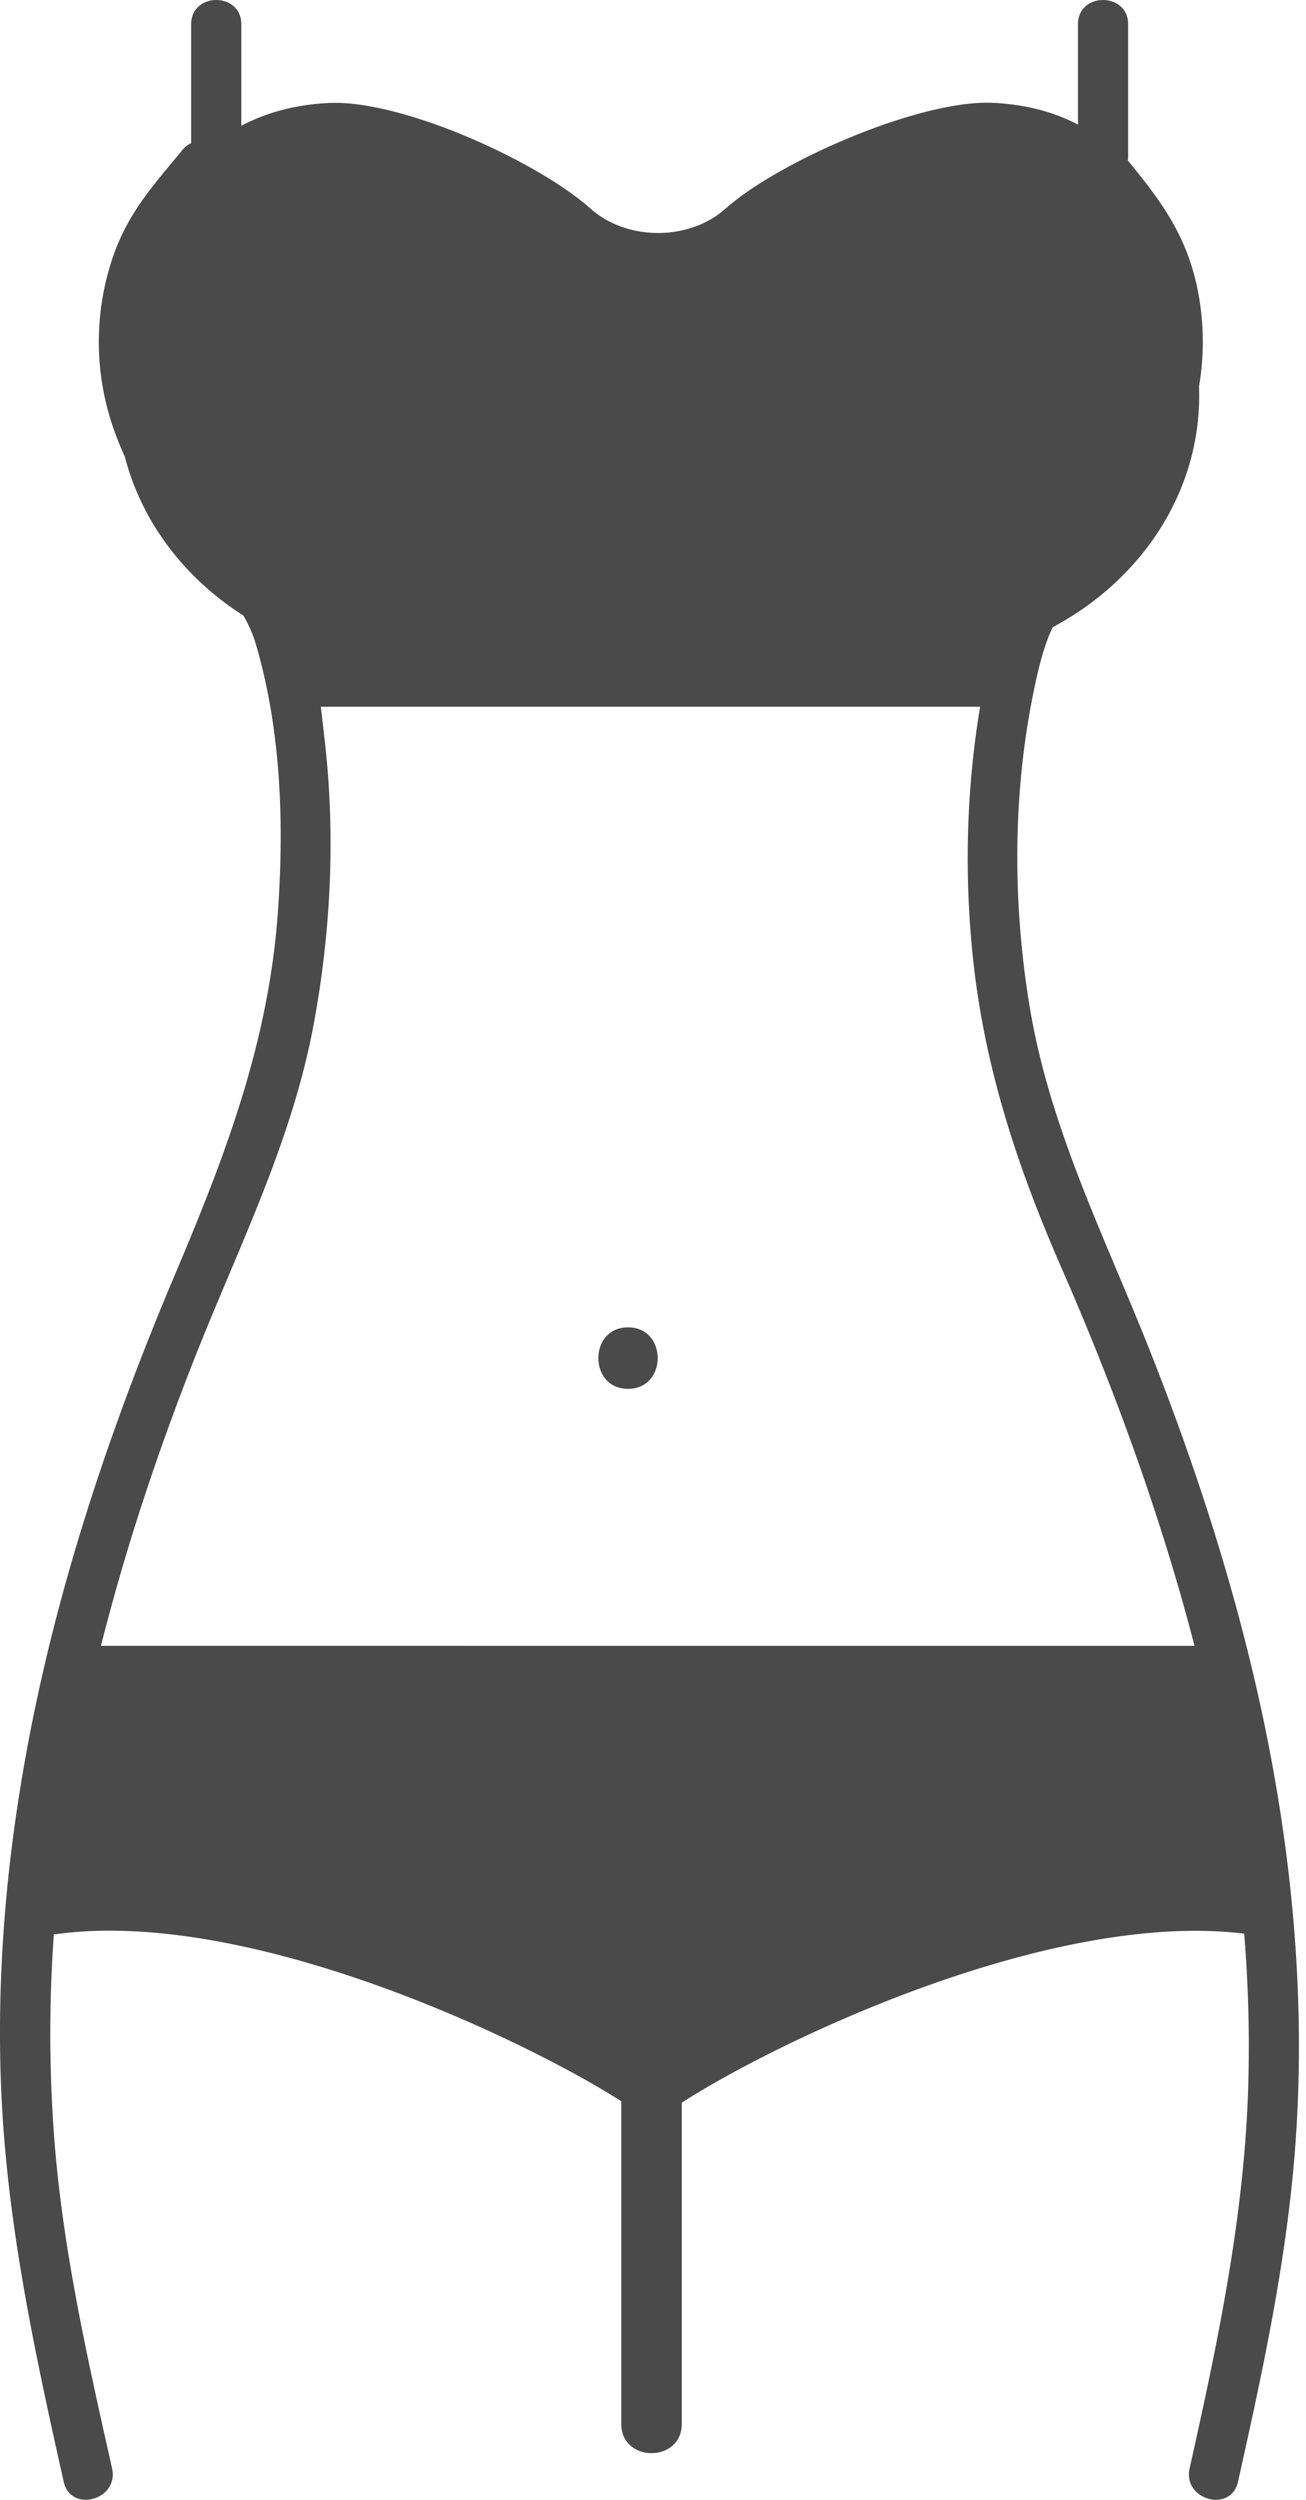 <svg width="92" height="176" viewBox="0 0 92 176" xmlns="http://www.w3.org/2000/svg"><title>hourglass</title><path d="M7.112 115.878c1.715-6.804 3.935-13.474 6.497-20.003 3.103-7.91 6.925-15.338 8.49-23.766 1.213-6.54 1.533-13.277.786-19.89-.09-.785-.181-1.617-.287-2.464h46.447c-.967 5.772-1.12 11.698-.525 17.514.796 7.797 3.133 14.863 6.258 22.003 3.299 7.538 6.182 15.275 8.441 23.19.324 1.134.63 2.273.926 3.415H7.112zm81 1.262c2.67 11.012 3.959 22.393 3.15 33.716-.579 8.092-2.286 15.98-4.053 23.877-.498 2.222-3.904 1.276-3.409-.94 1.958-8.748 3.798-17.46 4.115-26.453.131-3.745.031-7.48-.268-11.198-13.775-1.688-33.173 7.726-39.621 11.9v22.616c0 2.746-4.26 2.741-4.26 0V147.94c-6.689-4.276-26.287-13.71-39.974-11.742a98.194 98.194 0 0 0 .045 14.549c.617 7.813 2.35 15.418 4.058 23.046.497 2.22-2.91 3.158-3.407.94-2.04-9.101-4-18.173-4.4-27.526-.514-11.97 1.266-23.951 4.456-35.47 2.086-7.539 4.773-14.9 7.822-22.097 3.538-8.354 6.565-16.304 7.211-25.448.438-6.191.226-12.735-1.523-18.73a9.084 9.084 0 0 0-.908-2.124c-4.137-2.628-7.166-6.581-8.35-11.182-.743-1.608-1.296-3.3-1.588-5.072a18.522 18.522 0 0 1 .7-8.858c1.078-3.227 2.863-5.137 4.943-7.666.19-.232.399-.386.615-.48V1.707c0-2.278 3.534-2.274 3.534 0v7.15c1.749-.926 3.8-1.497 6.193-1.607 5.111-.235 14.66 4.098 18.413 7.442 2.56 2.282 6.941 2.282 9.502 0 3.752-3.344 13.72-7.687 18.83-7.451 2.328.107 4.312.65 5.999 1.53V1.708c0-2.278 3.534-2.274 3.534 0v9.357c0 .082-.014.155-.022.232 2.233 2.727 4.044 5.106 4.854 8.799a18.63 18.63 0 0 1 .162 7.104c0 .035.002.07.004.104.22 7.185-3.985 13.488-10.319 16.858-.625 1.354-.992 2.842-1.351 4.603-1.474 7.209-1.463 14.871-.264 22.115 1.435 8.668 5.35 16.313 8.542 24.402 2.81 7.124 5.231 14.413 7.036 21.86zM44.24 93.454c2.79 0 2.785 4.328 0 4.328-2.79 0-2.785-4.328 0-4.328z" fill="#4A4A4A" fill-rule="evenodd"/></svg>